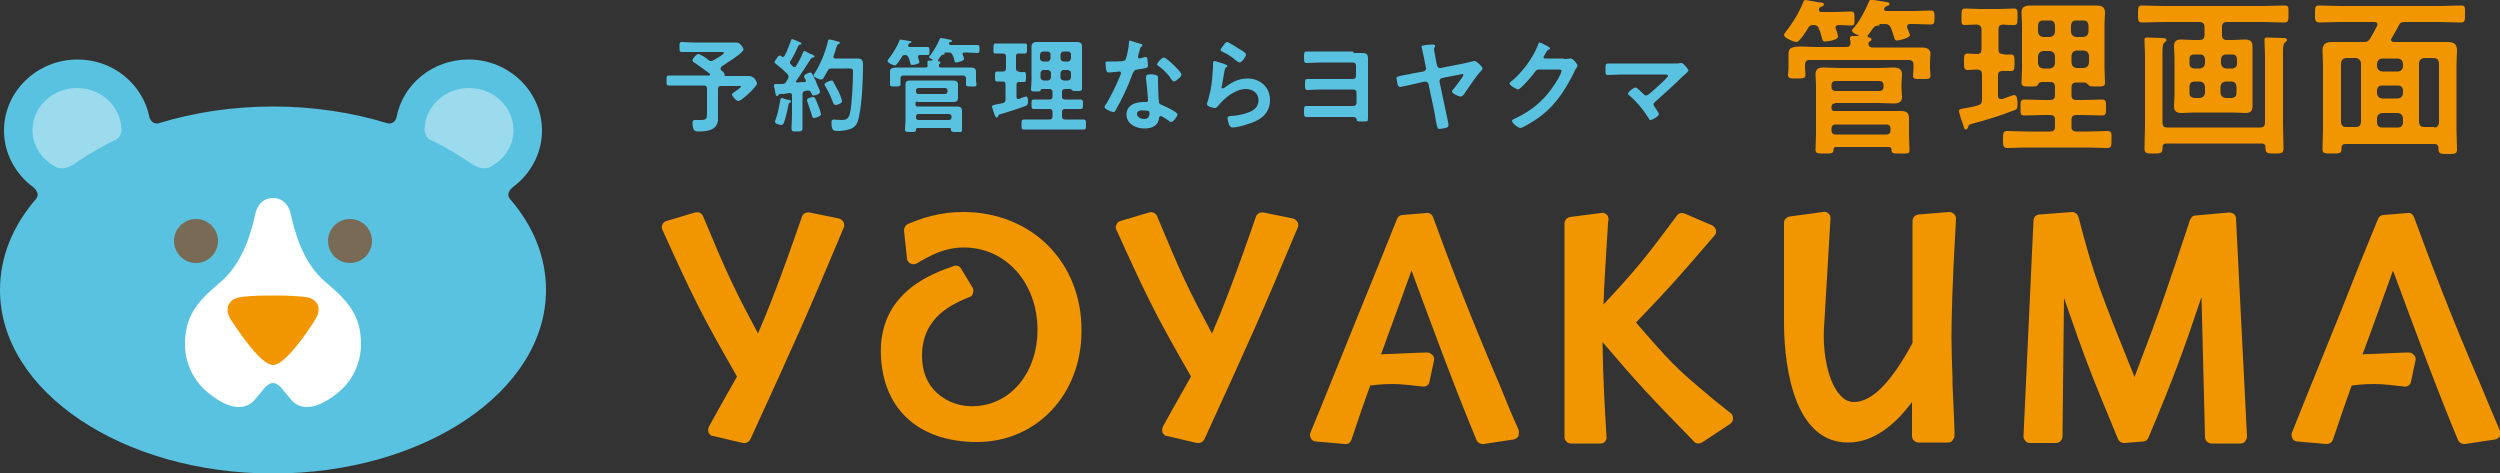<?xml version="1.0" encoding="utf-8"?>
<!-- Generator: Adobe Illustrator 27.5.0, SVG Export Plug-In . SVG Version: 6.00 Build 0)  -->
<svg version="1.1" id="レイヤー_1" xmlns="http://www.w3.org/2000/svg" xmlns:xlink="http://www.w3.org/1999/xlink" x="0px"
	 y="0px" viewBox="0 0 500 94.6" style="enable-background:new 0 0 500 94.6;" xml:space="preserve">
<rect x="0" y="0" width="500" height="94.6" fill="#333333" stroke="none"/>
<style type="text/css">
	.st0{fill:#F29600;}
	.st1{fill:#59C2E1;}
	.st2{fill:#796A56;}
	.st3{fill:none;}
	.st4{fill:#9CDBED;}
	.st5{fill:#FFFFFF;}
</style>
<g>
	<g>
		<g>
			<g>
				<path class="st0" d="M168.7,44.4c-0.2-0.3-0.5-0.6-0.9-0.7l-5.9-1.2c-0.6-0.1-1.3,0.2-1.5,0.8c-4.7,13.6-7,19.2-8.8,23.4
					c-4.7-8.8-6.1-11.7-11-23.5c-0.3-0.6-0.9-0.9-1.6-0.7l-5.7,1.7c-0.4,0.1-0.7,0.4-0.8,0.7c-0.2,0.3-0.2,0.7,0,1.1
					c6.3,13.9,7.9,17.1,14.9,29.3c-3.1,5.5-3.9,6.9-5,8.9l-0.6,1.1c-0.2,0.4-0.2,0.8-0.1,1.2c0.2,0.4,0.5,0.7,0.9,0.7l6,1.4
					c0.1,0,0.2,0,0.3,0c0.5,0,1-0.3,1.2-0.8c9.7-21.2,10.8-23.6,18.7-42.4C168.9,45.1,168.8,44.7,168.7,44.4z"/>
				<path class="st0" d="M192.6,42.4c-4.6,0-8.2,1.2-11,2.4c-0.5,0.2-0.8,0.8-0.8,1.3l0.6,5.6c0,0.4,0.3,0.8,0.7,1
					c0.4,0.2,0.9,0.2,1.2,0c3.1-1.8,5.7-3.2,9.5-3.2c8.4,0,14.7,7.1,14.7,16.5c0,8.2-5,14.6-12,15.2c-3.1,0.3-6-0.7-8.1-2.6
					c-2-1.8-3-4.4-3-7.4c0-8,6.4-10.5,9.5-11.8c0.4-0.1,0.6-0.4,0.7-0.8c0.1-0.4,0.1-0.8-0.1-1.1l-2.3-3.8c-0.3-0.5-0.9-0.7-1.5-0.5
					l-0.2,0.1c-3.7,1.3-15.1,5.1-14.3,18.2c0.6,10.6,7.8,16.9,19.2,16.9c11.9,0,20.9-9.5,20.9-22.2
					C216.4,52.5,206.4,42.4,192.6,42.4z"/>
				<path class="st0" d="M259.5,44.4c-0.2-0.3-0.5-0.6-0.9-0.7l-5.9-1.2c-0.6-0.1-1.3,0.2-1.5,0.8c-4.7,13.6-7,19.2-8.8,23.4
					c-4.7-8.8-6.1-11.7-11-23.5c-0.3-0.6-0.9-0.9-1.6-0.7l-5.7,1.7c-0.4,0.1-0.7,0.4-0.8,0.7c-0.2,0.3-0.2,0.7,0,1.1
					c6.3,13.9,7.9,17.1,14.9,29.3c-3.1,5.5-3.9,6.9-5,8.9l-0.6,1.1c-0.2,0.4-0.2,0.8-0.1,1.2c0.2,0.4,0.5,0.7,0.9,0.7l6,1.4
					c0.1,0,0.2,0,0.3,0c0.5,0,1-0.3,1.2-0.8c9.7-21.2,10.8-23.6,18.7-42.4C259.7,45.1,259.7,44.7,259.5,44.4z"/>
				<path class="st0" d="M303.7,85.9c-0.3-0.6-1.2-2.7-1.8-4.1l-2-4.9c-5.7-13.3-10-24.4-13.3-33.5c-0.2-0.5-0.7-0.9-1.3-0.8
					l-4.8,0.4c-0.5,0-0.9,0.3-1.1,0.8c-2.1,5.3-4.8,11.9-7.6,18.8c-3.5,8.6-7,17.4-9.7,23.9c-0.2,0.4-0.1,0.8,0.1,1.2
					c0.2,0.4,0.6,0.6,1,0.6l5.8,0.5c0.6,0.1,1.1-0.3,1.3-0.9c1.3-3.9,3-8.8,3.7-10.7c0,0,0,0,0-0.1c2.4-0.3,4-0.3,4.6-0.3
					c1.6,0,4.2,0.3,5.9,0.5c0.7,0.1,1.3-0.3,1.4-1l0.9-4.2c0.1-0.4,0-0.8-0.3-1.1c-0.3-0.3-0.7-0.5-1-0.5c-1.5,0-4.9,0.2-7.6,0.3
					c-0.6,0-1.2,0-1.7,0.1l1.7-4.7c1.6-4.3,3-8.2,4.4-12.1c4,10.8,8.5,23.1,13,33.9c0.2,0.5,0.7,0.8,1.2,0.8c0.1,0,0.1,0,0.2,0
					l6-0.9c0.4-0.1,0.8-0.3,1-0.7C303.8,86.7,303.8,86.2,303.7,85.9z"/>
				<path class="st0" d="M499.9,85.9c-0.3-0.6-1.2-2.8-1.8-4.2l-2-4.8c-5.8-13.4-10.2-25-13.3-33.5c-0.2-0.5-0.7-0.9-1.3-0.8
					l-4.8,0.4c-0.5,0-0.9,0.3-1.1,0.8c-2.2,5.3-4.9,12-7.6,18.9c-3.4,8.5-7,17.2-9.6,23.8c-0.2,0.4-0.1,0.8,0.1,1.2
					c0.2,0.4,0.6,0.6,1,0.6l5.8,0.5c0.6,0,1.1-0.3,1.3-0.9c1.3-3.9,3-8.8,3.7-10.7c0,0,0,0,0-0.1c2.4-0.3,4-0.3,4.6-0.3
					c1.6,0,4.2,0.3,5.9,0.5c0.7,0.1,1.3-0.3,1.4-1l0.9-4.2c0.1-0.4,0-0.8-0.3-1.1c-0.3-0.3-0.6-0.5-1-0.5c-1.5,0-4.9,0.2-7.6,0.3
					c-0.6,0-1.2,0-1.7,0.1l1.7-4.6c1.6-4.4,3-8.3,4.4-12.2c4,10.8,8.5,23.1,13,33.9c0.2,0.5,0.7,0.8,1.2,0.8c0.1,0,0.1,0,0.2,0
					l6-0.9c0.4-0.1,0.8-0.3,1-0.7C500,86.7,500.1,86.2,499.9,85.9z"/>
				<path class="st0" d="M346.1,82.6l-3.4-2.7l-2.6-2.2c-4.7-4-6-5.2-12.9-13.2c7.1-7.4,8.2-8.7,15.7-17.4c0.3-0.3,0.4-0.7,0.3-1.1
					c-0.1-0.4-0.4-0.7-0.7-0.9l-5.6-2.4c-0.5-0.2-1.2-0.1-1.5,0.4c-6.5,8.7-8,10.6-14.7,17.8c0.1-4,0.5-9.2,0.9-16.2l0.1-0.8
					c0-0.4-0.1-0.8-0.4-1c-0.3-0.3-0.7-0.4-1.1-0.3l-6.2,0.8c-0.6,0.1-1.1,0.6-1.1,1.3v42.7c0,0.7,0.6,1.3,1.3,1.3h5.9
					c0.4,0,0.7-0.1,0.9-0.4c0.2-0.3,0.4-0.6,0.3-1c-0.3-4.9-0.7-11.5-0.8-18.9c7.1,8.3,9,10.4,18.3,19.9c0.2,0.3,0.6,0.4,0.9,0.4
					c0.2,0,0.5-0.1,0.7-0.2l5.6-3.7c0.3-0.2,0.6-0.6,0.6-1C346.6,83.2,346.4,82.8,346.1,82.6z"/>
				<path class="st0" d="M390.7,81.2l-0.2-4.4l0-1.4c-0.1-2.3-0.2-5.7-0.2-7.8c0-3.6,0.1-10,0.9-23.8c0-0.4-0.1-0.7-0.4-1
					c-0.3-0.3-0.6-0.4-1-0.4l-6.1,0.5c-0.7,0.1-1.2,0.6-1.2,1.3v24.4c-4.2,7.8-8.1,11.8-11.7,11.8c-1,0-1.9-0.4-2.7-1.3
					c-2.3-2.4-3.6-7.9-3.3-13.5l1.3-21.9c0-0.4-0.1-0.8-0.4-1c-0.3-0.3-0.7-0.4-1.1-0.3l-6.7,0.9c-0.6,0.1-1.1,0.6-1.1,1.3v19.9
					c0,5.6,0.9,24,12.8,24c5.6,0,9.9-4.2,12.8-8.1v6.8c0,0.7,0.6,1.3,1.3,1.3h5.9c0.4,0,0.7-0.1,0.9-0.4c0.2-0.3,0.4-0.6,0.4-0.9
					l0-0.9C390.9,85.2,390.8,84.3,390.7,81.2z"/>
				<path class="st0" d="M447.2,43.7c0-0.4-0.2-0.7-0.4-0.9c-0.3-0.2-0.6-0.3-1-0.3l-6.7,0.6c-0.5,0-0.9,0.4-1.1,0.9l-0.2,0.6
					c-4.3,12.9-5.2,15.9-10.9,30.8c-6.9-17.1-8.2-20.4-11.2-32c-0.2-0.6-0.7-1-1.3-1l-6.5,0.5c-0.7,0-1.2,0.6-1.2,1.2l-2,43.1
					c0,0.4,0.1,0.7,0.4,1c0.2,0.3,0.6,0.4,0.9,0.4h5.2c0.7,0,1.3-0.6,1.3-1.3l0.3-27.7c4.6,13.3,5.7,15.9,10.8,28.2
					c0.2,0.5,0.7,0.8,1.2,0.8c0,0,0.1,0,0.1,0l3.7-0.3c0.5,0,0.9-0.3,1.1-0.8c5.1-12.1,7-17.4,10.6-28.1l0.7,28
					c0,0.7,0.6,1.3,1.3,1.3h5.8c0.4,0,0.7-0.1,0.9-0.4c0.2-0.3,0.4-0.6,0.4-1L447.2,43.7z"/>
			</g>
			<g>
				<path class="st1" d="M102,39.8C102,39.8,102,39.7,102,39.8c-1-1.2,0.6-2.4,0.6-2.4l0,0c3.5-2.6,5.8-6.7,5.8-11.3
					c0-7.8-6.6-14.2-14.7-14.2c-7.2,0-13.2,5-14.4,11.6l0,0c0,0-0.4,1.6-2,1.1c0,0,0,0,0,0c-6.9-2.1-14.6-3.3-22.7-3.3
					c-8.1,0-15.8,1.2-22.7,3.3c0,0,0,0,0,0c-1.5,0.5-2-1.1-2-1.1l0,0c-1.3-6.6-7.2-11.6-14.4-11.6c-8.1,0-14.7,6.4-14.7,14.2
					c0,4.6,2.3,8.7,5.8,11.3l0,0c0,0,1.6,1.2,0.6,2.4c0,0,0,0,0,0C2.6,45.1,0,51.3,0,58c0,20.3,24.5,36.7,54.6,36.7
					s54.6-16.4,54.6-36.7C109.2,51.3,106.6,45.1,102,39.8z"/>
				<g>
					<circle class="st2" cx="39.2" cy="48.2" r="4.4"/>
					<circle class="st2" cx="70" cy="48.2" r="4.4"/>
				</g>
				<g>
					<path class="st3" d="M24.3,26.1C24.3,26.1,24.3,26.1,24.3,26.1C24.3,26.1,24.3,26.1,24.3,26.1z"/>
					<path class="st4" d="M24.3,26.1C24.3,26.1,24.3,26.1,24.3,26.1c0-4.7-4-8.5-8.9-8.5c-4.9,0-8.9,3.8-8.9,8.4
						c0,3.3,2,6.1,4.9,7.5c0.3,0.1,1.6,0.5,3.2-0.6c0,0,0,0,0.1,0c2.5-1.8,5.3-3.4,8.3-4.9c0,0,0,0,0.1,0
						C24.1,27.5,24.3,26.4,24.3,26.1z"/>
				</g>
				<g>
					<path class="st3" d="M84.9,26.1C84.9,26.1,84.9,26.1,84.9,26.1C84.9,26.1,84.9,26.1,84.9,26.1z"/>
					<path class="st4" d="M84.9,26.1C84.9,26.1,84.9,26.1,84.9,26.1c0-4.7,4-8.5,8.9-8.5c4.9,0,8.9,3.8,8.9,8.4c0,3.3-2,6.1-4.9,7.5
						c-0.3,0.1-1.6,0.5-3.2-0.6c0,0,0,0-0.1,0c-2.5-1.8-5.3-3.4-8.3-4.9c0,0,0,0-0.1,0C85.1,27.5,85,26.4,84.9,26.1z"/>
				</g>
				<path class="st5" d="M72.2,68.9c0-5.5-2.2-8.4-7-12.4c-4.8-4-6.4-10.7-7.1-13.9c0,0-0.6-3-3.5-3c-2.9,0-3.5,3-3.5,3
					c-0.7,3.2-2.3,9.9-7.1,13.9c-4.8,4-7,6.9-7,12.4c0,0-0.3,5.8,4.8,9.8c5.1,4.1,8,2.7,9.2,1.2l1.5-1.8c0,0,1-1.5,2.1-1.5
					c1.1,0,2.1,1.5,2.1,1.5l1.5,1.8c1.2,1.5,4,2.9,9.2-1.2C72.5,74.7,72.2,68.9,72.2,68.9z"/>
				<path class="st0" d="M61.6,59.5c-1.3-0.3-4.6-0.4-6.1-0.4v0h-1.9v0c-1.6,0-4.6,0.1-5.9,0.4c-1.8,0.4-3,2.1-1.5,4.5
					c1.6,2.4,6,9,8.4,9s6.9-6.6,8.4-9C64.6,61.5,63.3,59.9,61.6,59.5z"/>
			</g>
		</g>
		<g>
			<path class="st1" d="M144.1,13.8c0,0.1,0.1,0.2,0.2,0.3c0.5,0.4,0.6,0.5,0.6,0.8c0,0,0,0.1,0,0.1c0,0.2,0.1,0.2,0.2,0.2h3
				c0.7,0,1.4,0,1.7,0c1.1,0,1.6,1.2,1.6,1.5c0,0.6-3.1,3.5-3.7,3.5c-0.5,0-1.3-1-1.3-1.3c0-0.2,0.2-0.3,0.9-0.8
				c0.1-0.1,0.9-0.6,0.9-0.8c0-0.2-0.3-0.1-0.4-0.1h-3.6c-0.4,0-0.6,0.2-0.6,0.6v4.5c0,0.5,0,1,0,1.5c0,2.2-2.1,2.5-3.8,2.5
				c-0.3,0-0.8,0-1-0.3c-0.2-0.3-0.3-1-0.3-1.4c0-0.3,0.1-0.6,0.4-0.6c0.1,0,0.3,0,0.4,0c0.2,0,0.6,0,0.8,0c1.3,0,1.3-0.3,1.3-1.6
				v-4.7c0-0.4-0.2-0.6-0.6-0.6h-4.6c-0.8,0-1.6,0-2.4,0c-0.5,0-0.5-0.2-0.5-1c0-0.8,0-1,0.5-1c0.8,0,1.6,0,2.4,0h5.6
				c0.1,0,0.2,0,0.2-0.2c0-0.1,0-0.1-0.1-0.2c-0.9-0.7-1.9-1.4-2.9-2.1c-0.2-0.1-0.5-0.2-0.5-0.5c0-0.4,0.8-1.3,1.2-1.3
				c0.3,0,1.7,0.9,2,1.2c0.1,0.1,0.3,0.2,0.5,0.2c0.2,0,0.3-0.1,0.4-0.1c0.3-0.2,2.2-1.2,2.2-1.5c0-0.2-0.3-0.2-0.5-0.2h-5.6
				c-0.8,0-1.5,0-2.3,0c-0.5,0-0.5-0.2-0.5-1c0-0.8,0-1,0.5-1c0.8,0,1.5,0.1,2.3,0.1h6.8c0.6,0,1.2,0,1.7,0c0.4,0,0.6,0.1,0.9,0.4
				c0.2,0.2,0.6,0.7,0.6,1c0,0.7-3.7,2.9-4.4,3.4C144.2,13.5,144.1,13.6,144.1,13.8z"/>
			<path class="st1" d="M161.2,16.1c0-0.1,0-0.1-0.1-0.2c-0.1-0.1-0.3-0.5-0.3-0.6c0-0.4,1-0.8,1.3-0.8c0.2,0,0.3,0.2,0.4,0.4
				c0.5,0.9,0.7,1.4,1,2.2c0.2,0.4,0.5,1,0.5,1.3c0,0.5-1.2,0.7-1.3,0.7c-0.3,0-0.3-0.3-0.5-0.6c-0.1-0.3-0.3-0.4-0.6-0.4
				c-0.2,0-0.5,0.1-0.6,0.1c-0.4,0.1-0.5,0.3-0.5,0.6V23c0,0.9,0,1.7,0,2.6c0,0.6-0.2,0.7-1.1,0.7c-0.9,0-1.1,0-1.1-0.7
				c0-0.9,0.1-1.7,0.1-2.6v-3.9c0-0.3-0.1-0.5-0.5-0.5c0,0-0.5,0.1-0.6,0.1c-0.4,0.1-0.7,0.1-1.3,0.1c-0.2,0-0.2,0.1-0.3,0.2
				c-0.1,0.1-0.1,0.2-0.3,0.2c-0.2,0-0.3-0.3-0.4-1c0-0.2-0.1-0.5-0.2-0.9c0-0.1,0-0.2,0-0.3c0-0.2,0.2-0.2,0.9-0.2
				c0.2,0,0.5,0,0.7,0c0.4,0,0.6-0.1,0.8-0.4c0.1-0.2,0.3-0.4,0.4-0.7c0.1-0.1,0.1-0.2,0.1-0.4c0-0.2-0.1-0.3-0.2-0.5
				c-0.7-0.7-1.5-1.4-2.3-2c-0.1-0.1-0.3-0.2-0.3-0.3c0-0.3,0.3-0.6,0.5-0.9c0.1-0.2,0.3-0.5,0.6-0.5c0.1,0,0.2,0.1,0.3,0.2
				c0.1,0,0.2,0.1,0.3,0.1c0.1,0,0.2-0.1,0.3-0.2c0.5-0.9,0.9-2.1,1.3-3.1c0-0.1,0.1-0.3,0.2-0.3c0.1,0,1.3,0.5,1.5,0.6
				c0.1,0.1,0.4,0.1,0.4,0.3s-0.2,0.2-0.3,0.2c-0.1,0-0.2,0.1-0.3,0.2c-0.5,1.1-0.9,2-1.6,3.1c-0.1,0.1-0.1,0.2-0.1,0.3
				c0,0.2,0.1,0.3,0.2,0.4l0.4,0.4c0.1,0.1,0.2,0.1,0.3,0.1c0.2,0,0.3-0.1,0.3-0.2c0.6-0.9,1-1.7,1.4-2.7c0.1-0.2,0.1-0.3,0.3-0.3
				c0.1,0,0.7,0.3,1,0.5c0.1,0.1,0.2,0.1,0.3,0.1c0.2,0.1,0.7,0.3,0.7,0.5c0,0.2-0.1,0.2-0.3,0.2c-0.2,0-0.3,0.1-0.4,0.2
				c-0.6,1-2.2,3.4-2.9,4.4c0,0.1-0.1,0.1-0.1,0.2c0,0.2,0.1,0.2,0.3,0.2c0.4,0,0.7-0.1,1.1-0.1C160.9,16.5,161.2,16.4,161.2,16.1z
				 M157.9,20c0.1,0,0.3,0.1,0.3,0.3c0,0.1-0.1,0.2-0.2,0.2c-0.2,0.1-0.2,0.2-0.3,0.4c-0.1,0.7-0.6,2.8-0.9,3.6
				c-0.1,0.2-0.2,0.5-0.5,0.5c-0.2,0-1.3-0.2-1.3-0.6c0-0.2,0.2-0.8,0.3-1c0.3-0.8,0.6-2.6,0.8-3.5c0-0.2,0.1-0.3,0.3-0.3
				C156.6,19.7,157.6,20,157.9,20z M162.8,23.6c-0.3,0-0.4-0.3-0.4-0.5c-0.2-0.6-0.7-2.1-0.9-2.7c-0.1-0.1-0.1-0.3-0.1-0.4
				c0-0.4,1-0.6,1.2-0.6c0.2,0,0.3,0.1,0.4,0.2c0.1,0.1,0.7,1.7,0.8,1.9c0.1,0.2,0.4,1.2,0.4,1.4C164,23.4,162.9,23.6,162.8,23.6z
				 M164.7,15.6c-0.1,0.2-0.2,0.3-0.5,0.3c-0.4,0-1.5-0.5-1.5-0.8c0-0.1,0.1-0.3,0.2-0.4c1.2-1.9,2.2-4.3,2.7-6.5
				c0-0.2,0.1-0.3,0.3-0.3c0.2,0,1,0.2,1.3,0.3c0.5,0.1,0.8,0.2,0.8,0.4c0,0.1-0.2,0.2-0.3,0.2c-0.2,0.1-0.3,0.2-0.5,0.9
				c-0.1,0.3-0.2,0.8-0.5,1.5c0,0.1,0,0.1,0,0.2c0,0.3,0.3,0.3,0.4,0.3h2.8c0.6,0,1.2,0,1.7,0c1,0,1,0.7,1,1.5
				c0,2.8-0.2,7.4-0.8,10.1c-0.2,0.9-0.4,1.8-1.3,2.3c-0.7,0.4-2.1,0.6-2.9,0.6c-0.9,0-1.1-0.2-1.2-0.7c-0.1-0.3-0.1-0.7-0.1-1.1
				c0-0.3,0.1-0.5,0.5-0.5c0.3,0,0.8,0.1,1.4,0.1c0.8,0,1.5,0,1.8-1.4c0.4-1.7,0.6-6.4,0.6-8.2c0-0.8-0.2-0.7-1.6-0.7h-2.7
				c-0.4,0-0.6,0.1-0.8,0.5C165.3,14.6,165,15.1,164.7,15.6z M167.1,21c-0.3,0-0.4-0.3-0.5-0.5c-0.4-1.1-0.9-2.2-1.5-3.2
				c-0.1-0.1-0.2-0.3-0.2-0.4c0-0.4,1.2-0.8,1.4-0.8c0.2,0,0.3,0.1,0.4,0.3c0.3,0.6,0.6,1.2,0.9,1.7c0.2,0.3,0.8,1.8,0.8,2.1
				C168.5,20.7,167.3,21,167.1,21z"/>
			<path class="st1" d="M181.6,9.1c0,0.2,0.1,0.2,0.3,0.3h1.7c0.6,0,1.2,0,1.8,0c0.5,0,0.5,0.2,0.5,0.8c0,0.6,0,0.8-0.4,0.8
				c-0.5,0-1,0-1.5,0c-0.2,0-0.4,0.1-0.4,0.3c0,0.1,0,0.1,0,0.2c0,0.1,0.3,0.8,0.3,0.9c0,0.4-1.2,0.6-1.5,0.6
				c-0.2,0-0.3-0.1-0.4-0.6c-0.1-0.2-0.1-0.5-0.3-0.9c-0.1-0.3-0.3-0.5-0.7-0.5c-0.4,0-0.5,0.1-0.7,0.5c-0.2,0.3-1,1.6-1.3,1.6
				c-0.3,0-1.5-0.5-1.5-0.9c0-0.1,0.1-0.3,0.2-0.4c0.8-1,1.7-2.4,2.2-3.7c0-0.1,0.1-0.2,0.2-0.2c0.1,0,1.6,0.3,1.9,0.3
				c0.1,0,0.3,0.1,0.3,0.2c0,0.1-0.2,0.2-0.3,0.2c-0.2,0.1-0.2,0.1-0.3,0.3C181.7,9,181.6,9,181.6,9.1z M188.9,10.9
				c-0.4,0-0.6,0.1-0.8,0.4c-0.2,0.2-0.3,0.5-0.5,0.7c0,0,0,0.1,0,0.1c0,0.1,0.1,0.1,0.2,0.2c0.1,0,0.3,0,0.3,0.2
				c0,0.1-0.1,0.2-0.2,0.3c-0.1,0-0.1,0.1-0.1,0.2l0,0.1c0,0.1,0,0.1,0,0.1c0,0.3,0.3,0.3,0.5,0.3h3.6c0.7,0,1.5,0,2.2,0
				c0.5,0,1.1,0.1,1.1,0.8c0,0.2,0,0.6,0,1v0.8c0,0.2,0.1,0.6,0.1,0.8c0,0.5-0.4,0.4-1.1,0.4c-0.6,0-1,0-1-0.4c0-0.2,0-0.6,0-0.8
				v-0.4c0-0.4-0.2-0.6-0.6-0.6h-11.9c-0.4,0-0.6,0.2-0.6,0.6v0.4c0,0.2,0,0.6,0,0.8c0,0.4-0.4,0.4-1.1,0.4c-0.7,0-1,0-1-0.4
				c0-0.2,0-0.6,0-0.8v-0.8c0-0.5,0-0.8,0-1c0-0.7,0.6-0.8,1.6-0.8c0.5,0,1.1,0,1.8,0h3.6c0.4,0,0.6-0.1,0.5-0.5c0-0.1,0-0.3,0-0.4
				c0-0.1,0-0.1,0-0.2c0-0.3,0.2-0.3,0.4-0.3c0.2,0,0.3,0,0.5,0c0,0,0.1,0,0.1-0.1c0,0,0-0.1,0-0.1c-0.2-0.1-0.7-0.3-0.7-0.5
				c0-0.1,0.2-0.3,0.3-0.4c0.6-0.8,1.4-2.1,1.8-3.1c0.1-0.1,0.1-0.3,0.3-0.3c0.1,0,1.3,0.2,1.5,0.3c0.3,0,0.7,0.1,0.7,0.3
				c0,0.2-0.2,0.2-0.3,0.2c-0.2,0-0.2,0.1-0.3,0.2c0,0,0,0.1,0,0.1c0,0.2,0.1,0.2,0.3,0.3h3.3c0.7,0,1.4,0,2,0
				c0.5,0,0.5,0.2,0.5,0.8c0,0.6,0,0.8-0.5,0.8c-0.6,0-1.3-0.1-2-0.1h-0.5c-0.1,0-0.4,0-0.4,0.3c0,0.1,0.1,0.2,0.1,0.3
				c0.1,0.2,0.2,0.6,0.2,0.7c0,0.4-1.3,0.7-1.6,0.7c-0.3,0-0.3-0.2-0.3-0.4c-0.1-0.3-0.2-0.8-0.4-1.1c-0.2-0.4-0.3-0.5-0.8-0.5
				H188.9z M183.5,20.3c-0.3,0-0.4,0.1-0.4,0.4v0.2c0,0.3,0.1,0.4,0.4,0.4h6.2c0.6,0,1.1,0,1.6,0c0.6,0,1.1,0.1,1.1,0.9
				c0,0.4,0,0.8,0,1.3v0.8c0,0.6,0,1.2,0,1.7c0,0.5-0.2,0.4-1.1,0.4c-0.9,0-1.1,0-1.1-0.5c0-0.3-0.2-0.3-0.3-0.3h-6.4
				c-0.2,0-0.3,0.1-0.3,0.3c0,0.5-0.2,0.5-1.1,0.5c-0.8,0-1.1,0-1.1-0.5c0-0.6,0.1-1.2,0.1-1.7v-6c0-0.6,0-1,0-1.3
				c0-0.7,0.4-0.8,1-0.8c0.6,0,1.2,0,1.8,0h4.8c0.6,0,1.2,0,1.8,0c0.6,0,1.1,0.1,1.1,0.8c0,0.4,0,0.7,0,1.1v0.5c0,0.3,0,0.7,0,1.1
				c0,0.7-0.5,0.8-1,0.8c-0.6,0-1.2,0-1.8,0H183.5z M183.2,18.3c0,0.3,0.2,0.5,0.5,0.5h5.3c0.3,0,0.5-0.2,0.5-0.5v-0.2
				c0-0.3-0.2-0.5-0.5-0.5h-5.3c-0.3,0-0.5,0.2-0.5,0.5V18.3z M189.8,24c0.3,0,0.5-0.2,0.5-0.5v-0.2c0-0.3-0.2-0.5-0.5-0.5h-6.1
				c-0.3,0-0.5,0.2-0.5,0.5v0.2c0,0.3,0.2,0.5,0.5,0.5H189.8z"/>
			<path class="st1" d="M204.8,14.4c0.4,0,0.4,0.3,0.4,1c0,0.7,0,1-0.4,1c-0.2,0-0.8,0-1,0c-0.4,0-0.5,0.2-0.5,0.6v2.4
				c0,0.2,0.1,0.4,0.3,0.4c0.1,0,0.1,0,0.2,0c0.2-0.1,1.2-0.5,1.4-0.5c0.4,0,0.4,0.7,0.4,1c0,0.6-0.1,0.7-0.5,0.9
				c-1.3,0.5-3.5,1.2-4.9,1.6c-0.5,0.1-0.5,0.2-0.6,0.5c-0.1,0.1-0.1,0.2-0.3,0.2c-0.2,0-0.2-0.2-0.4-0.6c-0.1-0.3-0.5-1.4-0.5-1.6
				c0-0.2,0.2-0.3,0.8-0.4c0.3-0.1,0.8-0.1,1.4-0.3c0.4-0.1,0.5-0.3,0.5-0.7v-3c0-0.4-0.1-0.6-0.5-0.6c-0.4,0-0.8,0-1.2,0
				c-0.4,0-0.4-0.3-0.4-1c0-0.7,0-1,0.4-1c0,0,1,0,1.2,0c0.4,0,0.6-0.2,0.6-0.6v-2.4c0-0.4-0.2-0.6-0.6-0.6c-0.4,0-1,0-1.5,0
				c-0.5,0-0.4-0.3-0.4-1c0-0.7,0-1,0.4-1c0.6,0,1.2,0,1.8,0h2.3c0.6,0,1.3,0,1.8,0c0.5,0,0.4,0.3,0.4,1c0,0.7,0,1-0.4,1
				c-0.2,0-1.1,0-1.3,0c-0.4,0-0.5,0.2-0.5,0.6v2.4c0,0.4,0.1,0.5,0.5,0.6C204,14.5,204.6,14.4,204.8,14.4z M208.4,17.8
				c-0.2,0-0.2,0.1-0.3,0.3c-0.1,0.2-0.3,0.2-0.9,0.2c-0.8,0-1,0-1-0.5c0-0.6,0.1-1.1,0.1-1.7v-5.5c0-0.5,0-0.9,0-1.3
				c0-0.7,0.5-0.9,1.1-0.9c0.5,0,1,0,1.5,0h4.9c0.5,0,1,0,1.5,0c0.6,0,1.1,0.1,1.1,0.9c0,0.5,0,0.9,0,1.3v5.5c0,0.6,0,1.1,0,1.6
				c0,0.5-0.2,0.5-1,0.5c-0.5,0-0.8,0-0.9-0.1c-0.1-0.1-0.3-0.3-0.5-0.3h-1c-0.4,0-0.6,0.2-0.6,0.6v0.9c0,0.4,0.2,0.6,0.6,0.6h0.8
				c0.7,0,1.5,0,2.3,0c0.5,0,0.5,0.3,0.5,0.9c0,0.7,0,1-0.5,1c-0.8,0-1.5,0-2.3,0h-0.8c-0.4,0-0.6,0.2-0.6,0.6v0.9
				c0,0.4,0.2,0.6,0.6,0.6h1.5c0.7,0,1.5,0,2.2,0c0.5,0,0.5,0.3,0.5,1c0,0.8,0,1-0.5,1c-0.7,0-1.5,0-2.2,0h-7.5c-0.7,0-1.5,0-2.2,0
				c-0.5,0-0.5-0.3-0.5-1c0-0.8,0-1,0.5-1c0.7,0,1.5,0,2.2,0h2.9c0.4,0,0.6-0.2,0.6-0.6v-0.9c0-0.4-0.2-0.6-0.6-0.6h-0.8
				c-0.8,0-1.5,0-2.3,0c-0.5,0-0.5-0.3-0.5-1c0-0.7,0-0.9,0.5-0.9c0.8,0,1.5,0,2.3,0h0.8c0.4,0,0.6-0.2,0.6-0.6v-0.9
				c0-0.4-0.2-0.6-0.6-0.6H208.4z M210.1,10.9c0-0.3-0.2-0.6-0.6-0.6h-0.9c-0.3,0-0.5,0.2-0.6,0.6v0.8c0,0.3,0.2,0.5,0.6,0.6h0.9
				c0.3,0,0.5-0.2,0.6-0.6V10.9z M208.7,14c-0.3,0-0.5,0.2-0.6,0.6v0.9c0,0.3,0.2,0.5,0.6,0.6h0.9c0.3,0,0.5-0.2,0.6-0.6v-0.9
				c0-0.3-0.2-0.5-0.6-0.6H208.7z M213.6,12.3c0.3,0,0.5-0.2,0.6-0.6v-0.8c0-0.3-0.2-0.6-0.6-0.6h-0.9c-0.3,0-0.5,0.2-0.6,0.6v0.8
				c0,0.3,0.2,0.5,0.6,0.6H213.6z M212.1,15.5c0,0.3,0.2,0.5,0.6,0.6h0.9c0.3,0,0.5-0.2,0.6-0.6v-0.9c0-0.3-0.2-0.5-0.6-0.6h-0.9
				c-0.3,0-0.5,0.2-0.6,0.6V15.5z"/>
			<path class="st1" d="M228.2,8.8c0.1,0,0.3,0.1,0.3,0.2s-0.1,0.2-0.3,0.4c-0.2,0.1-0.3,0.9-0.4,1.1c-0.1,0.2-0.2,0.8-0.2,0.9
				c0,0.1,0.1,0.3,0.2,0.3c0.1,0,1-0.2,1.2-0.3c0.1,0,0.1,0,0.2,0c0.2,0,0.3,0.4,0.3,0.6c0,0.3,0.1,0.8,0.1,1.1
				c0,0.5-0.2,0.5-2.1,0.8c-0.7,0.1-0.7,0.3-1,0.9c-0.9,2.5-2.1,5-3.4,7.3c-0.1,0.2-0.2,0.3-0.4,0.3c-0.5,0-1.8-0.6-1.8-1
				c0-0.2,0.3-0.6,0.4-0.7c0.8-1.4,1.8-3.3,2.4-4.8c0.1-0.2,0.5-1.1,0.5-1.3c0-0.1-0.1-0.3-0.3-0.3c-0.2,0-1.7,0.2-2.2,0.2
				c-0.3,0-0.4-0.2-0.5-0.7c0-0.2-0.1-1-0.1-1.2c0-0.3,0.1-0.3,0.4-0.3h0.9c0.7,0,1.4,0,2.1-0.1c0.3,0,0.5-0.1,0.6-0.3
				c0.3-0.5,0.7-2.8,0.7-3.5c0-0.1,0-0.3,0.2-0.3C226.2,8.2,227.9,8.7,228.2,8.8z M231.2,15c0.2,0.1,0.4,0.2,0.4,0.4
				c0,0,0,0.7,0,1.1c0,0.6,0.1,3.6,0.2,4c0.1,0.3,0.3,0.4,0.6,0.5c0.1,0,0.1,0.1,0.2,0.1c0.5,0.2,2.9,1.3,2.9,1.8
				c0,0.3-0.8,1.5-1.3,1.5c-0.2,0-0.4-0.2-0.5-0.3c-0.3-0.2-1.3-0.9-1.6-0.9c-0.2,0-0.3,0.3-0.3,0.5c-0.2,1.5-1.5,2-2.9,2
				c-1.7,0-3.6-0.9-3.6-2.8c0-1.9,1.8-2.5,3.4-2.5h0.5c0.2,0,0.4-0.1,0.4-0.3c0-0.7-0.3-3.6-0.4-4.4c0-0.1,0-0.2,0-0.3
				c0-0.3,0.2-0.5,0.5-0.5C230.1,14.8,230.8,14.9,231.2,15z M227.4,22.8c0,0.6,0.8,1,1.4,1c0.7,0,1.1-0.4,1.1-1.1c0-0.4,0-0.6-1-0.6
				C228.2,22,227.4,22.1,227.4,22.8z M236.3,14.9c0,0.5-1.2,1.4-1.5,1.4c-0.2,0-0.3-0.2-0.5-0.4c-0.6-1-1.6-2-2.6-2.7
				c-0.1-0.1-0.3-0.2-0.3-0.3c0-0.3,0.9-1.4,1.4-1.4C233.4,11.6,236.3,14.4,236.3,14.9z"/>
			<path class="st1" d="M245.1,12.9c0.1,0.1,0.4,0.1,0.4,0.3c0,0.1-0.1,0.2-0.2,0.2c-0.3,0.2-0.3,0.4-0.4,0.8
				c-0.2,0.9-0.3,1.9-0.5,2.9c0,0.1-0.1,0.3-0.1,0.4s0.1,0.2,0.2,0.2c0.1,0,0.2-0.1,0.3-0.1c1.5-1.1,2.8-1.9,4.7-1.9
				c2.5,0,4.5,1.7,4.5,4.3c0,2.9-2.2,4.2-4.7,4.9c-0.6,0.2-2,0.6-2.7,0.6c-0.5,0-0.6-0.2-0.8-0.6c-0.1-0.3-0.3-1-0.3-1.3
				c0-0.3,0.2-0.3,0.5-0.4c0.9,0,1.9-0.2,2.7-0.4c1.5-0.4,3-1,3-2.8c0-1.4-1.2-2.2-2.5-2.2c-2.2,0-4.3,1.8-5.6,3.4
				c-0.2,0.2-0.3,0.4-0.6,0.4c-0.2,0-1.6-0.2-1.6-0.8c0-0.2,0.1-0.5,0.2-0.7c0.2-0.7,0.3-1.3,0.5-2c0.3-1.5,0.4-3,0.5-4.5
				c0-0.2,0-0.3,0-0.5c0-0.6,0-0.9,0.3-0.9C243.3,12.3,244.7,12.7,245.1,12.9z M245.4,8.4c0.3,0,2,1.1,2.3,1.3
				c0.3,0.2,1.5,0.8,1.5,1.2c0,0.4-0.8,1.6-1.3,1.6c-0.2,0-0.5-0.3-0.7-0.4c-0.8-0.7-1.7-1.3-2.6-1.7c-0.2-0.1-0.5-0.2-0.5-0.5
				C244.3,9.7,245,8.4,245.4,8.4z"/>
			<path class="st1" d="M270.7,10.6c0.5,0,1.1,0,1.6,0c0.8,0,1.3,0.1,1.3,1.1c0,0.6,0,1.2,0,1.8v8.3c0,0.6,0,1.2,0,1.8
				c0,0.7-0.1,0.7-1,0.7c-1.2,0-1.2,0-1.3-0.5c-0.1-0.4-0.5-0.4-1-0.4h-6.3c-0.6,0-1.2,0-1.8,0c-0.3,0-0.6,0-0.9,0
				c-0.5,0-0.5-0.3-0.5-1.2c0-0.7,0-1,0.5-1c0.6,0,1.7,0,2.6,0h6.8c0.3,0,0.6-0.2,0.6-0.6v-2.1c0-0.3-0.2-0.6-0.6-0.6h-6.5
				c-0.9,0-2.2,0.1-2.7,0.1c-0.5,0-0.5-0.3-0.5-1c0-1,0-1.2,0.5-1.2c0.3,0,0.6,0,0.8,0c0.6,0,1.2,0,1.8,0h6.5c0.3,0,0.6-0.2,0.6-0.6
				v-2.1c0-0.3-0.2-0.6-0.6-0.6h-6.7c-0.9,0-1.8,0.1-2.6,0.1c-0.5,0-0.5-0.4-0.5-1.1c0-0.9,0-1.2,0.5-1.2c0.6,0,1.6,0,2.6,0H270.7z"
				/>
			<path class="st1" d="M284.7,14.3c0.3-0.1,0.6-0.4,0.5-0.7l-0.3-1.5c-0.2-0.8-0.3-1.6-0.5-2.4c0-0.1-0.1-0.3-0.1-0.4
				c0-0.2,0.5-0.2,0.8-0.3c0.4,0,1-0.1,1.4-0.1c0.2,0,0.5,0,0.5,0.3c0,0.1,0,0.2-0.1,0.3c-0.1,0.1-0.1,0.2-0.1,0.3
				c0,0.3,0.3,1.5,0.3,1.8l0.3,1.5c0.1,0.3,0.4,0.6,0.7,0.5l4.6-0.9c0.6-0.1,2-0.5,2.2-0.5c0.4,0,1.6,1.1,1.6,1.5
				c0,0.2-0.2,0.4-0.3,0.5c-0.9,0.9-2.1,2.8-2.9,3.9c-0.4,0.6-0.7,1.2-1.2,1.2c-0.4,0-1.7-0.6-1.7-1c0-0.2,0.2-0.4,0.3-0.5
				c0.3-0.3,2-2.6,2-2.8c0-0.1-0.1-0.2-0.2-0.2c-0.1,0-0.4,0.1-0.5,0.1l-3.6,0.7c-0.4,0.1-0.5,0.4-0.5,0.7l1.2,5.7
				c0.1,0.5,0.6,2.7,0.6,3c0,0.2-0.1,0.4-0.3,0.5c-0.2,0.1-1.3,0.3-1.5,0.3c-0.4,0-0.5-0.4-0.7-1.5c-0.1-0.5-0.2-1.1-0.3-1.8
				l-1.2-5.7c-0.1-0.3-0.4-0.5-0.7-0.5l-2.2,0.5c-0.3,0.1-2.7,0.6-2.8,0.6c-0.2,0-0.3-0.2-0.4-0.3c-0.1-0.2-0.3-1.2-0.3-1.4
				c0-0.4,0.2-0.4,1.6-0.7c0.4-0.1,0.9-0.1,1.5-0.3L284.7,14.3z"/>
			<path class="st1" d="M312.8,11.8c0.4,0,0.7,0,1.2-0.1c0.1,0,0.1,0,0.2,0c0.4,0,1.3,1.1,1.3,1.4c0,0.1-0.1,0.2-0.2,0.5
				c-0.2,0.2-0.4,0.6-0.6,1.1c-2,3.9-4,6.9-7.8,9.4c-0.5,0.3-2.4,1.5-2.8,1.5c-0.5,0-1.7-1-1.7-1.4c0-0.2,0.2-0.3,0.4-0.4
				c3.3-1.5,5.9-3.6,7.9-6.6c0.4-0.5,1.6-2.5,1.6-3c0-0.3-0.3-0.3-0.6-0.3h-3.9c-0.5,0-0.6,0.2-0.9,0.6c-0.4,0.6-2.8,3.4-3.3,3.4
				c-0.2,0-1.7-0.8-1.7-1.2c0-0.1,0.1-0.2,0.2-0.3c2.2-1.7,4.5-4.8,5.5-7.4c0.1-0.2,0.1-0.5,0.3-0.5c0.1,0,0.7,0.2,1.1,0.5
				C309,9,310,9.4,310,9.7c0,0.1-0.1,0.2-0.2,0.2c-0.3,0.1-0.4,0.2-0.7,0.8c-0.1,0.2-0.4,0.6-0.4,0.7c0,0.2,0.1,0.3,0.3,0.3H312.8z"
				/>
			<path class="st1" d="M334.9,12.7c0.4,0,0.8,0,1.2-0.1c0.1,0,0.1,0,0.2,0c0.4,0,1.4,1.3,1.4,1.5c0,0.1-0.3,0.4-0.6,0.7
				c-0.2,0.2-0.4,0.3-0.6,0.5c-1.7,1.7-3.6,3.4-5.4,5c-0.2,0.2-0.4,0.3-0.4,0.6c0,0.2,0.2,0.4,0.3,0.6c0.1,0.2,0.8,1.1,0.8,1.3
				c0,0.4-1.3,1.2-1.7,1.2c-0.2,0-0.3-0.2-0.4-0.4c-1-1.6-2.3-3.2-3.7-4.4c-0.1-0.1-0.4-0.3-0.4-0.5c0-0.3,1.1-1.2,1.5-1.2
				c0.3,0,1.3,1,1.6,1.3c0.2,0.2,0.3,0.3,0.5,0.3c0.2,0,0.3-0.1,0.5-0.2c0.9-0.7,1.7-1.5,2.6-2.3c0.2-0.2,1.3-1.2,1.3-1.4
				c0-0.3-0.4-0.3-0.8-0.3h-8.6c-0.9,0-1.9,0.1-2.6,0.1c-0.6,0-0.5-0.4-0.5-1c0-1.1,0-1.3,0.5-1.3c0.9,0,1.8,0,2.7,0H334.9z"/>
		</g>
	</g>
	<g>
		<path class="st0" d="M363.8,2c0,0.3,0.2,0.4,0.5,0.4h2.8c1,0,2-0.1,3-0.1c0.8,0,0.8,0.3,0.8,1.4c0,1.1,0,1.4-0.7,1.4
			c-0.8,0-1.6-0.1-2.4-0.1c-0.3,0-0.7,0.1-0.7,0.5c0,0.1,0,0.2,0.1,0.3c0.1,0.2,0.4,1.3,0.4,1.5c0,0.7-2,1-2.6,1
			c-0.4,0-0.5-0.2-0.7-1c-0.1-0.3-0.2-0.9-0.5-1.5c-0.2-0.6-0.5-0.8-1.1-0.8c-0.6,0-0.9,0.2-1.2,0.8c-0.3,0.5-1.6,2.6-2.2,2.6
			c-0.5,0-2.5-0.8-2.5-1.4c0-0.2,0.2-0.4,0.3-0.6c1.4-1.7,2.8-4,3.6-6.1c0.1-0.2,0.2-0.3,0.4-0.3c0.2,0,2.7,0.5,3.1,0.5
			c0.2,0,0.6,0.1,0.6,0.4c0,0.2-0.3,0.3-0.4,0.4c-0.3,0.1-0.4,0.1-0.6,0.4C363.8,1.8,363.8,1.9,363.8,2z M375.9,5.1
			c-0.7,0-1,0.1-1.4,0.7c-0.3,0.4-0.5,0.8-0.9,1.2c0,0.1-0.1,0.1-0.1,0.2c0,0.2,0.1,0.2,0.3,0.3c0.2,0,0.5,0.1,0.5,0.4
			c0,0.2-0.2,0.3-0.4,0.4c-0.1,0.1-0.2,0.1-0.2,0.3l0,0.1c0,0.1,0,0.2,0,0.2c0.1,0.5,0.5,0.6,0.9,0.6h6c1.2,0,2.5,0,3.7,0
			c0.9,0,1.8,0.2,1.8,1.3c0,0.3-0.1,1-0.1,1.7v1.3c0,0.4,0.1,1,0.1,1.3c0,0.8-0.6,0.7-1.8,0.7c-1.1,0-1.7,0.1-1.7-0.7
			c0-0.4,0.1-0.9,0.1-1.4v-0.7c0-0.7-0.3-1-1-1h-19.8c-0.6,0-0.9,0.3-0.9,1v0.6c0,0.4,0.1,1,0.1,1.4c0,0.7-0.6,0.7-1.8,0.7
			c-1.2,0-1.7,0-1.7-0.7c0-0.4,0.1-0.9,0.1-1.3v-1.3c0-0.8,0-1.4,0-1.7c0-1.2,0.9-1.4,2.6-1.4c0.8,0,1.8,0.1,2.9,0.1h6
			c0.6,0,0.9-0.2,0.9-0.9c0-0.2,0-0.4-0.1-0.6c0-0.1,0-0.2,0-0.3c0-0.4,0.4-0.4,0.7-0.4c0.3,0,0.6,0,0.9,0c0.1,0,0.1,0,0.1-0.1
			c0,0,0-0.1-0.1-0.1c-0.4-0.1-1.2-0.5-1.2-0.9c0-0.2,0.3-0.5,0.5-0.7c1.1-1.3,2.3-3.6,2.9-5.1c0.1-0.2,0.2-0.4,0.4-0.4
			c0.1,0,2.1,0.4,2.5,0.4c0.5,0.1,1.2,0.1,1.2,0.5c0,0.3-0.3,0.3-0.5,0.4c-0.3,0.1-0.3,0.2-0.5,0.4c0,0.1-0.1,0.2-0.1,0.2
			c0,0.3,0.2,0.4,0.5,0.4h5.5c1.1,0,2.3-0.1,3.3-0.1c0.8,0,0.8,0.4,0.8,1.4c0,1,0,1.4-0.8,1.4c-1,0-2.2-0.1-3.3-0.1H382
			c-0.1,0-0.6,0-0.6,0.6c0,0.2,0.1,0.3,0.2,0.5c0.1,0.4,0.4,1,0.4,1.1c0,0.6-2.2,1.1-2.6,1.1c-0.4,0-0.5-0.3-0.6-0.7
			c-0.2-0.6-0.4-1.3-0.6-1.8c-0.3-0.6-0.6-0.8-1.3-0.8H375.9z M367,20.7c-0.4,0-0.7,0.2-0.7,0.6v0.3c0,0.5,0.2,0.6,0.7,0.6h10.3
			c0.9,0,1.8,0,2.7,0c1.1,0,1.8,0.2,1.8,1.4c0,0.6,0,1.3,0,2.1v1.4c0,1,0.1,1.9,0.1,2.9c0,0.8-0.4,0.7-1.8,0.7c-1.6,0-1.8,0-1.8-0.8
			c0-0.4-0.3-0.5-0.5-0.5h-10.6c-0.4,0-0.5,0.2-0.5,0.5c0,0.8-0.3,0.8-1.8,0.8c-1.4,0-1.8,0-1.8-0.8c0-1,0.1-1.9,0.1-2.9v-9.9
			c0-1-0.1-1.6-0.1-2.2c0-1.2,0.7-1.4,1.7-1.4c1,0,2,0.1,2.9,0.1h8c1,0,2-0.1,2.9-0.1c1,0,1.8,0.2,1.8,1.4c0,0.6-0.1,1.2-0.1,1.8
			v0.9c0,0.6,0.1,1.2,0.1,1.8c0,1.1-0.8,1.3-1.7,1.3c-1,0-2-0.1-3-0.1H367z M366.3,17.4c0,0.5,0.3,0.8,0.8,0.8h8.8
			c0.5,0,0.8-0.3,0.8-0.8V17c0-0.5-0.3-0.8-0.8-0.8h-8.8c-0.5,0-0.8,0.3-0.8,0.8V17.4z M377.3,26.9c0.5,0,0.8-0.3,0.8-0.8v-0.4
			c0-0.5-0.3-0.8-0.8-0.8h-10.2c-0.5,0-0.8,0.3-0.8,0.8v0.4c0,0.5,0.3,0.8,0.8,0.8H377.3z"/>
		<path class="st0" d="M402.2,10.9c0.7,0,0.7,0.5,0.7,1.7c0,1.2,0,1.6-0.7,1.6c-0.3,0-1.4,0-1.7,0c-0.7,0-0.9,0.3-0.9,0.9v4
			c0,0.4,0.1,0.7,0.6,0.7c0.1,0,0.2,0,0.3,0c0.3-0.1,2.1-0.8,2.3-0.8c0.7,0,0.7,1.2,0.7,1.7c0,1.1-0.1,1.2-0.8,1.4
			c-2.2,0.9-5.8,2-8.1,2.6c-0.8,0.2-0.9,0.3-1,0.8c-0.1,0.2-0.2,0.4-0.4,0.4c-0.3,0-0.4-0.3-0.6-1c-0.2-0.5-0.8-2.3-0.8-2.7
			c0-0.4,0.3-0.4,1.4-0.6c0.5-0.1,1.3-0.2,2.3-0.5c0.7-0.2,0.9-0.5,0.9-1.2v-5c0-0.6-0.2-0.9-0.9-1c-0.6,0-1.4,0.1-2,0.1
			c-0.7,0-0.7-0.5-0.7-1.6c0-1.2,0-1.7,0.7-1.7c0,0,1.7,0.1,1.9,0.1c0.7,0,0.9-0.3,0.9-0.9v-4c0-0.6-0.3-0.9-0.9-1
			c-0.7,0-1.7,0.1-2.4,0.1c-0.8,0-0.7-0.4-0.7-1.6c0-1.2,0-1.7,0.7-1.7c0.9,0,1.9,0.1,3,0.1h3.8c1,0,2.1-0.1,3-0.1
			c0.8,0,0.7,0.5,0.7,1.7c0,1.2,0,1.6-0.7,1.6c-0.3,0-1.8,0-2.2-0.1c-0.7,0.1-0.9,0.3-0.9,1v4c0,0.6,0.2,0.9,0.9,0.9
			C400.8,11,401.9,10.9,402.2,10.9z M408.1,16.5c-0.3,0-0.4,0.2-0.5,0.4c-0.2,0.4-0.5,0.4-1.6,0.4c-1.3,0-1.7,0-1.7-0.8
			c0-0.9,0.1-1.8,0.1-2.8V4.7c0-0.8-0.1-1.5-0.1-2.2c0-1.2,0.8-1.4,1.8-1.4c0.8,0,1.6,0,2.5,0h8.1c0.8,0,1.6,0,2.5,0
			c1,0,1.8,0.2,1.8,1.4c0,0.8-0.1,1.5-0.1,2.2v9.1c0,0.9,0.1,1.8,0.1,2.7c0,0.8-0.4,0.8-1.7,0.8c-0.9,0-1.3,0-1.5-0.2
			c-0.2-0.2-0.5-0.5-0.8-0.6h-1.7c-0.7,0-1,0.3-1,1V19c0,0.7,0.3,1,1,1h1.3c1.2,0,2.5-0.1,3.8-0.1c0.8,0,0.8,0.4,0.8,1.6
			s0,1.6-0.8,1.6c-1.3,0-2.5-0.1-3.8-0.1h-1.3c-0.7,0-1,0.3-1,0.9v1.5c0,0.6,0.3,0.9,1,0.9h2.5c1.2,0,2.5-0.1,3.7-0.1
			c0.9,0,0.8,0.5,0.8,1.7c0,1.3,0,1.7-0.9,1.7c-1.2,0-2.4-0.1-3.7-0.1h-12.5c-1.2,0-2.5,0.1-3.7,0.1c-0.9,0-0.9-0.5-0.9-1.7
			c0-1.3,0-1.7,0.9-1.7c1.2,0,2.4,0.1,3.7,0.1h4.8c0.7,0,1-0.3,1-0.9v-1.5c0-0.6-0.3-0.9-1-0.9h-1.3c-1.3,0-2.5,0.1-3.8,0.1
			c-0.9,0-0.8-0.5-0.8-1.6c0-1.2,0-1.6,0.8-1.6c1.3,0,2.5,0.1,3.8,0.1h1.3c0.7,0,1-0.3,1-1v-1.6c0-0.7-0.3-1-1-1H408.1z M411,5
			c-0.1-0.6-0.4-0.9-1-0.9h-1.4c-0.6,0-0.9,0.3-1,0.9v1.4c0.1,0.6,0.4,0.9,1,1h1.4c0.6-0.1,0.9-0.4,1-1V5z M408.6,10.2
			c-0.6,0.1-0.9,0.4-1,1v1.5c0.1,0.6,0.4,0.9,1,1h1.4c0.6-0.1,0.9-0.4,1-1v-1.5c-0.1-0.6-0.4-0.9-1-1H408.6z M416.7,7.4
			c0.6-0.1,0.9-0.4,1-1V5c-0.1-0.6-0.4-0.9-1-0.9h-1.5c-0.6,0-0.9,0.3-1,0.9v1.4c0.1,0.6,0.4,0.9,1,1H416.7z M414.3,12.6
			c0.1,0.6,0.4,0.9,1,1h1.5c0.6-0.1,0.9-0.4,1-1v-1.5c-0.1-0.6-0.4-0.9-1-1h-1.5c-0.6,0.1-0.9,0.4-1,1V12.6z"/>
		<path class="st0" d="M446.6,8c0.8,0,1.5-0.1,2.3-0.1c1.1,0,1.6,0.3,1.6,1.4c0,0.7,0,1.4,0,2.1v7.7c0,0.7,0,1.4,0,2.1
			c0,1.1-0.5,1.4-1.5,1.4c-0.8,0-1.6-0.1-2.3-0.1h-8c-0.8,0-1.5,0.1-2.3,0.1c-1.1,0-1.6-0.3-1.6-1.4c0-0.7,0.1-1.4,0.1-2.1v-7.7
			c0-0.7-0.1-1.4-0.1-2.1c0-1.1,0.5-1.4,1.5-1.4c0.8,0,1.5,0.1,2.3,0.1h1.3c0.7,0,1-0.3,1-1V5.4c0-0.6-0.3-1-1-1h-7.3
			c-1.4,0-2.8,0.1-4.2,0.1c-0.8,0-0.8-0.4-0.8-1.7c0-1.3,0-1.7,0.8-1.7c1.4,0,2.8,0.1,4.2,0.1h20.1c1.4,0,2.8-0.1,4.2-0.1
			c0.9,0,0.8,0.4,0.8,1.7c0,1.2,0,1.7-0.8,1.7c-1.4,0-2.8-0.1-4.2-0.1h-7.3c-0.7,0-1,0.3-1,1V7c0,0.7,0.3,1,1,1H446.6z M453,11.1
			c0-1-0.1-2-0.1-2.9c0-0.1,0-0.2,0-0.3c0-0.4,0.3-0.4,0.7-0.4c0.6,0,2.2,0.1,2.9,0.1c0.3,0,0.9,0,0.9,0.4c0,0.2-0.1,0.3-0.4,0.5
			c-0.4,0.3-0.4,1.1-0.4,2.2v14.2c0,1.6,0.1,3.1,0.1,4.7c0,1.1-0.4,1.1-1.8,1.1c-1.6,0-1.8-0.1-1.8-1.2c0-0.5-0.2-0.8-0.8-0.8h-19
			c-0.5,0-0.8,0.2-0.8,0.8v0.2c0,1-0.5,1-1.8,1c-1.4,0-1.8,0-1.8-1.1c0-1.5,0.1-3,0.1-4.6v-14c0-1-0.1-2-0.1-2.8c0-0.1,0-0.2,0-0.3
			c0-0.4,0.3-0.4,0.6-0.4c0.6,0,2.2,0.1,2.9,0.1c0.3,0,0.9,0,0.9,0.4c0,0.2-0.2,0.3-0.4,0.5c-0.4,0.3-0.4,1-0.4,2.1v13.9
			c0,0.7,0.3,1,1,1H452c0.7,0,1-0.3,1-1V11.1z M440,13.7c0.6-0.1,0.9-0.4,1-1v-0.9c-0.1-0.6-0.4-0.9-1-0.9h-1.2
			c-0.6,0-0.9,0.3-0.9,0.9v0.9c0,0.6,0.3,0.9,0.9,1H440z M441,17.3c-0.1-0.6-0.4-0.9-1-1h-1.2c-0.6,0.1-0.9,0.4-0.9,1v1.3
			c0,0.6,0.3,0.9,0.9,1h1.2c0.6-0.1,0.9-0.4,1-1V17.3z M444.2,12.7c0.1,0.6,0.4,0.9,1,1h1.3c0.6-0.1,0.9-0.4,0.9-1v-0.9
			c-0.1-0.6-0.3-0.9-0.9-0.9h-1.3c-0.6,0-0.9,0.3-1,0.9V12.7z M445.1,16.3c-0.6,0.1-0.9,0.4-1,1v1.3c0.1,0.6,0.4,0.9,1,1h1.3
			c0.6-0.1,0.9-0.4,0.9-1v-1.3c-0.1-0.6-0.3-0.9-0.9-1H445.1z"/>
		<path class="st0" d="M478.2,7.9c0,0.4,0.3,0.5,0.6,0.5h7.3c1.1,0,2.2,0,3.2,0c1.3,0,2.1,0.2,2.1,1.7c0,1-0.1,1.9-0.1,2.8v13.3
			c0,1.2,0.1,2.5,0.1,3.7c0,0.9-0.5,0.9-1.8,0.9c-1.4,0-1.9,0-1.9-0.9v-0.3c0-0.5-0.3-0.8-0.8-0.8h-17.8c-0.5,0-0.8,0.2-0.8,0.8v0.2
			c0,0.9-0.4,0.9-1.9,0.9c-1.5,0-1.9,0-1.9-0.9c0-1.2,0.1-2.5,0.1-3.7V12.9c0-0.9-0.1-1.9-0.1-2.8c0-1.4,0.8-1.7,2-1.7
			c1.1,0,2.2,0,3.3,0h2.9c0.7,0,1-0.1,1.4-0.8c0.5-0.8,0.9-1.6,1.3-2.4c0-0.1,0.1-0.2,0.1-0.3c0-0.5-0.5-0.5-0.6-0.5h-6.9
			c-1.4,0-2.8,0.1-4.2,0.1C463,4.4,463,4,463,2.8c0-1.3,0-1.7,0.8-1.7c1.4,0,2.8,0.1,4.2,0.1h20c1.4,0,2.8-0.1,4.2-0.1
			c0.9,0,0.8,0.4,0.8,1.7c0,1.3,0,1.7-0.8,1.7c-1.4,0-2.8-0.1-4.2-0.1h-7c-0.7,0-1,0.1-1.3,0.8c-0.4,0.8-0.9,1.6-1.4,2.5
			C478.3,7.7,478.2,7.8,478.2,7.9z M472.2,12.6c-0.1-0.6-0.4-0.9-1-1h-2c-0.6,0.1-0.9,0.4-1,1v11.9c0.1,0.6,0.4,0.9,1,0.9h2
			c0.6,0,0.9-0.3,1-0.9V12.6z M476.4,11.7c-0.6,0.1-0.9,0.4-1,1v0.6c0.1,0.6,0.4,0.9,1,1h3.2c0.6-0.1,0.9-0.3,1-1v-0.6
			c-0.1-0.6-0.4-0.9-1-1H476.4z M476.4,17.1c-0.6,0-0.9,0.3-1,0.9v0.7c0.1,0.6,0.4,0.9,1,1h3.2c0.6-0.1,0.9-0.4,1-1V18
			c-0.1-0.6-0.4-0.9-1-0.9H476.4z M479.6,25.5c0.6,0,0.9-0.3,1-0.9v-1c-0.1-0.6-0.4-0.9-1-1h-3.2c-0.6,0.1-0.9,0.4-1,1v1
			c0.1,0.6,0.4,0.9,1,0.9H479.6z M486.8,25.5c0.6,0,0.9-0.3,1-0.9V12.6c-0.1-0.6-0.3-0.9-1-1h-2c-0.6,0.1-0.9,0.4-1,1v11.9
			c0.1,0.6,0.4,0.9,1,0.9H486.8z"/>
	</g>
</g>
</svg>

